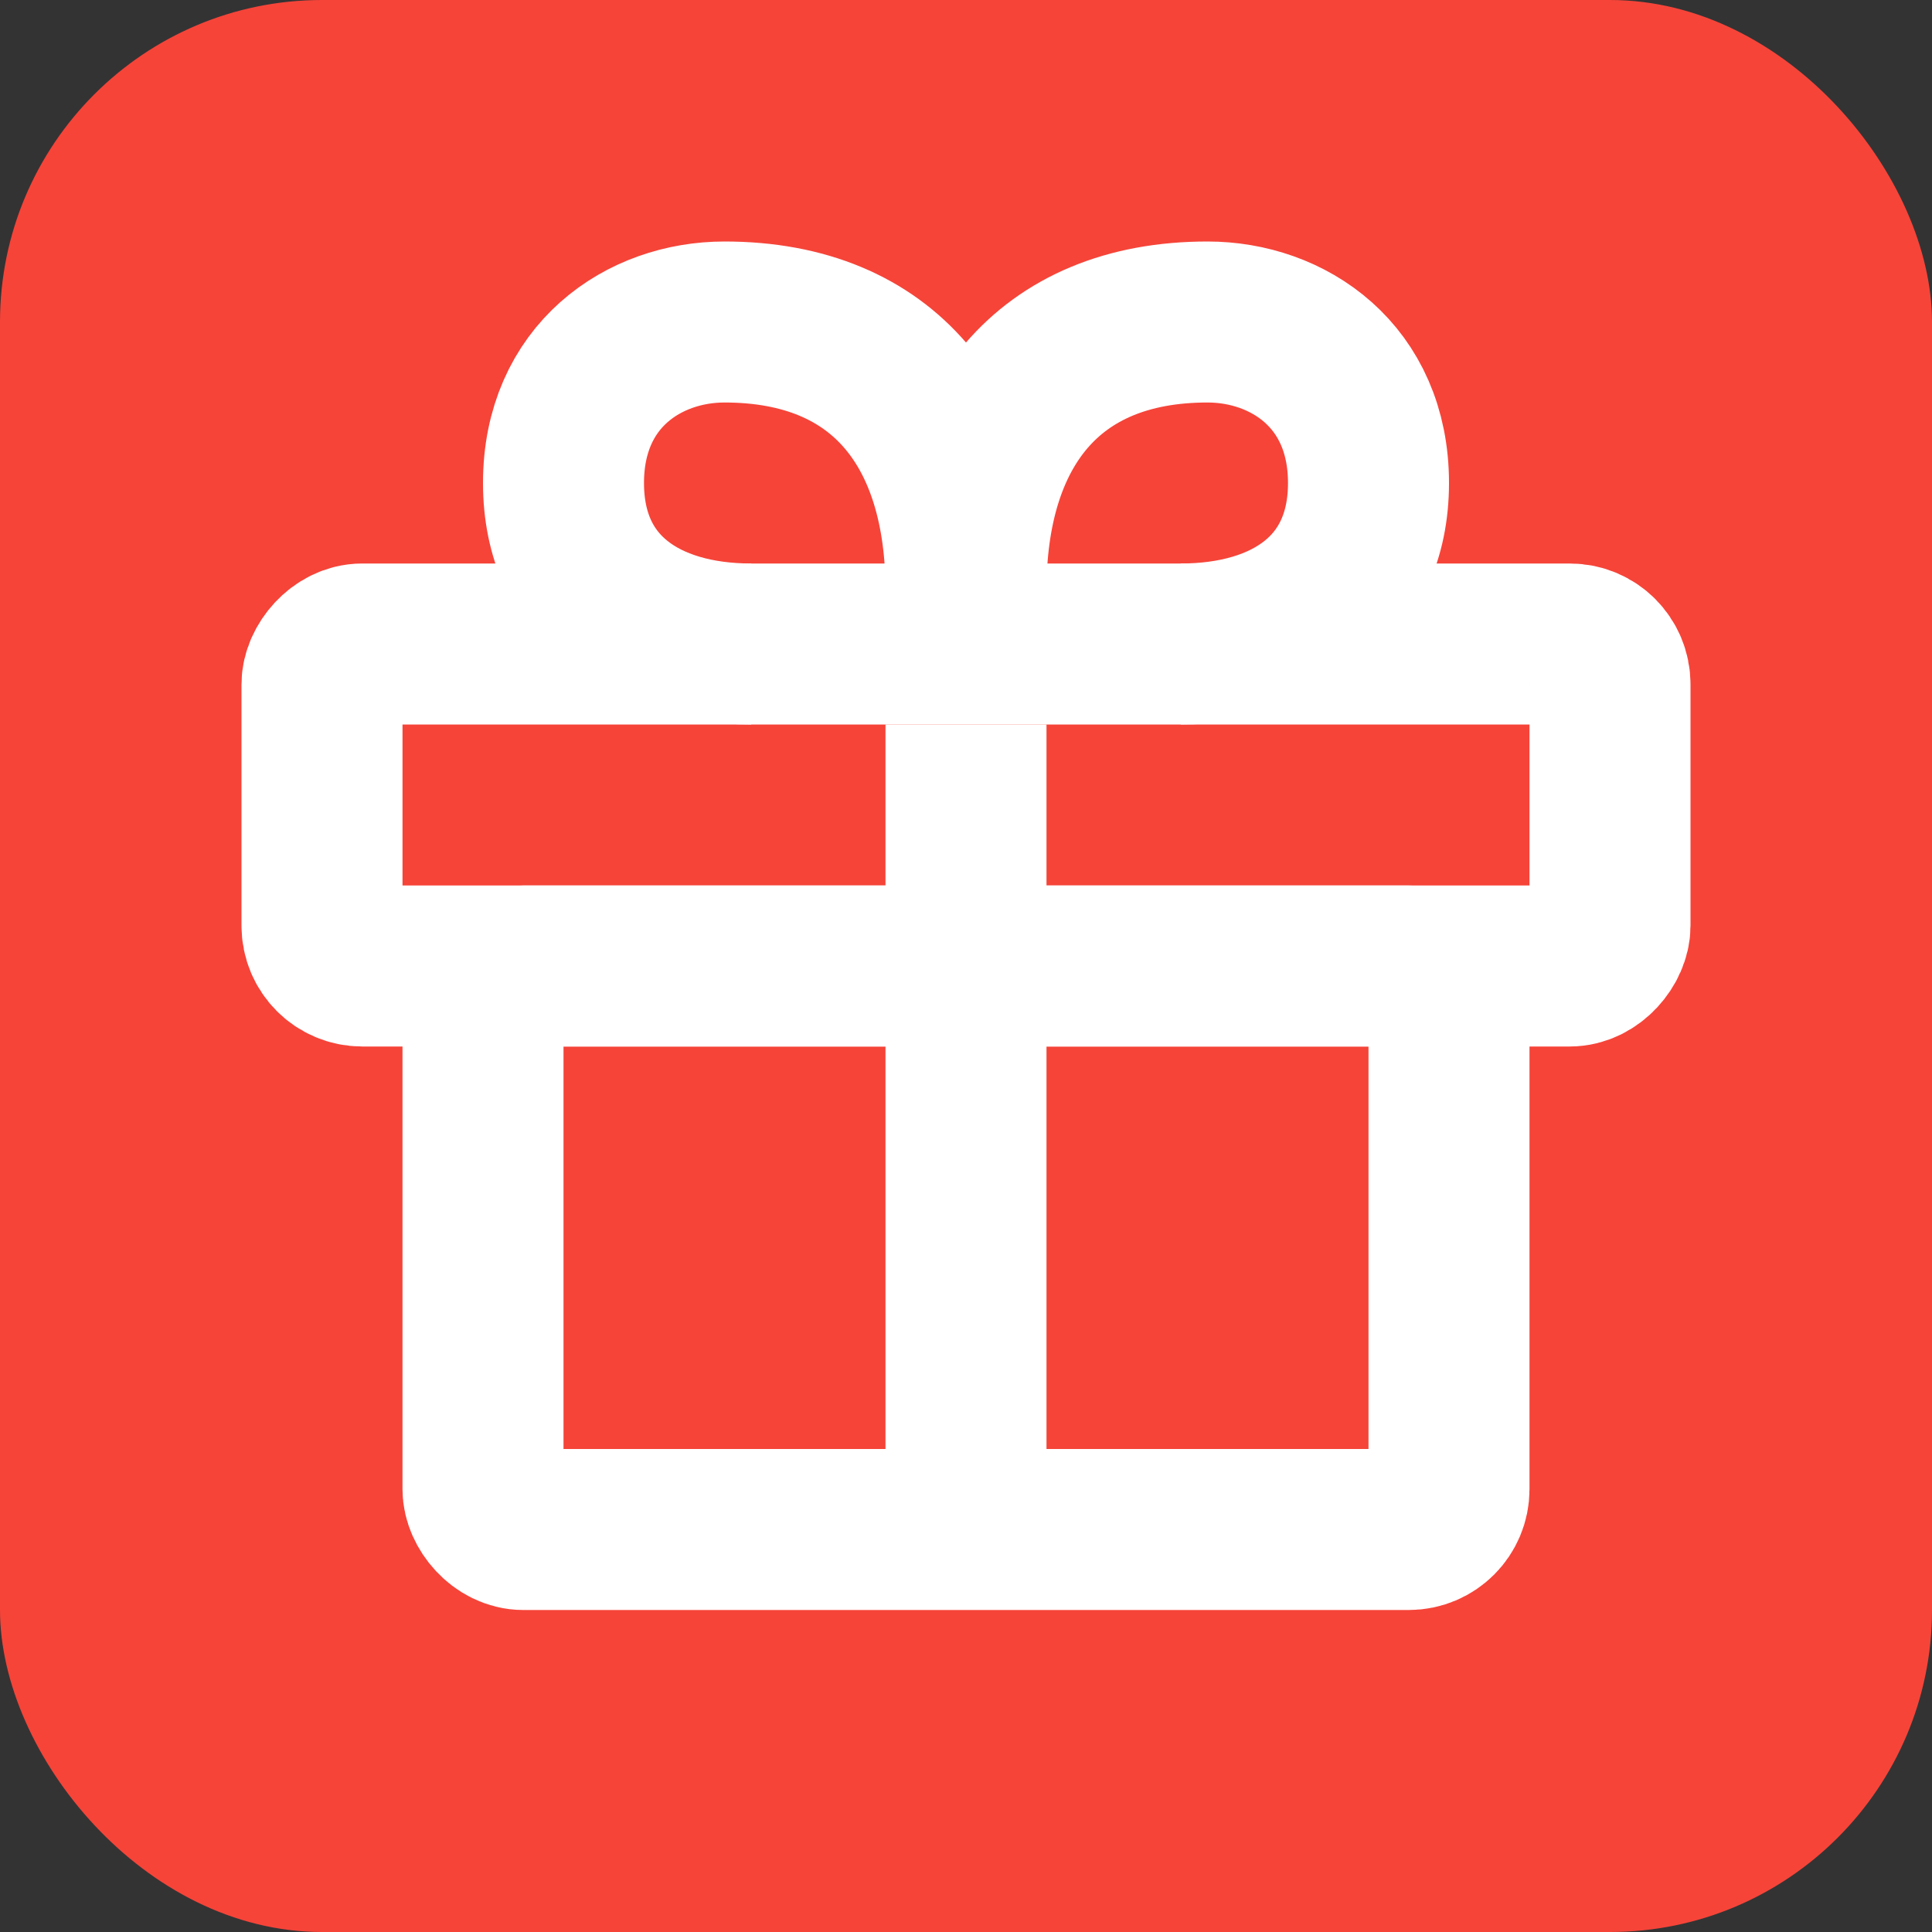 <svg width="24" height="24" viewBox="0 0 24 24" fill="none" xmlns="http://www.w3.org/2000/svg">
<rect x="0" y="0" width="24" height="24" fill="#333333" stroke="none"/>
<rect width="24" height="24" rx="4" fill="#F64439"/>
<rect x="6" y="12" width="12" height="7" rx="0.5" stroke="white" stroke-width="2"/>
<rect width="16" height="4" rx="0.5" transform="matrix(1 0 0 -1 4 12)" stroke="white" stroke-width="2"/>
<path d="M14.667 8C16 8 17 7.333 17 6C17 4.667 16 4 15 4C13 4 12 5.333 12 7.333" stroke="white" stroke-width="2"/>
<path d="M9.333 8C8 8 7 7.333 7 6C7 4.667 8 4 9 4C11 4 12 5.333 12 7.333" stroke="white" stroke-width="2"/>
<rect x="11" y="9" width="2" height="10" fill="white"/>
</svg>
